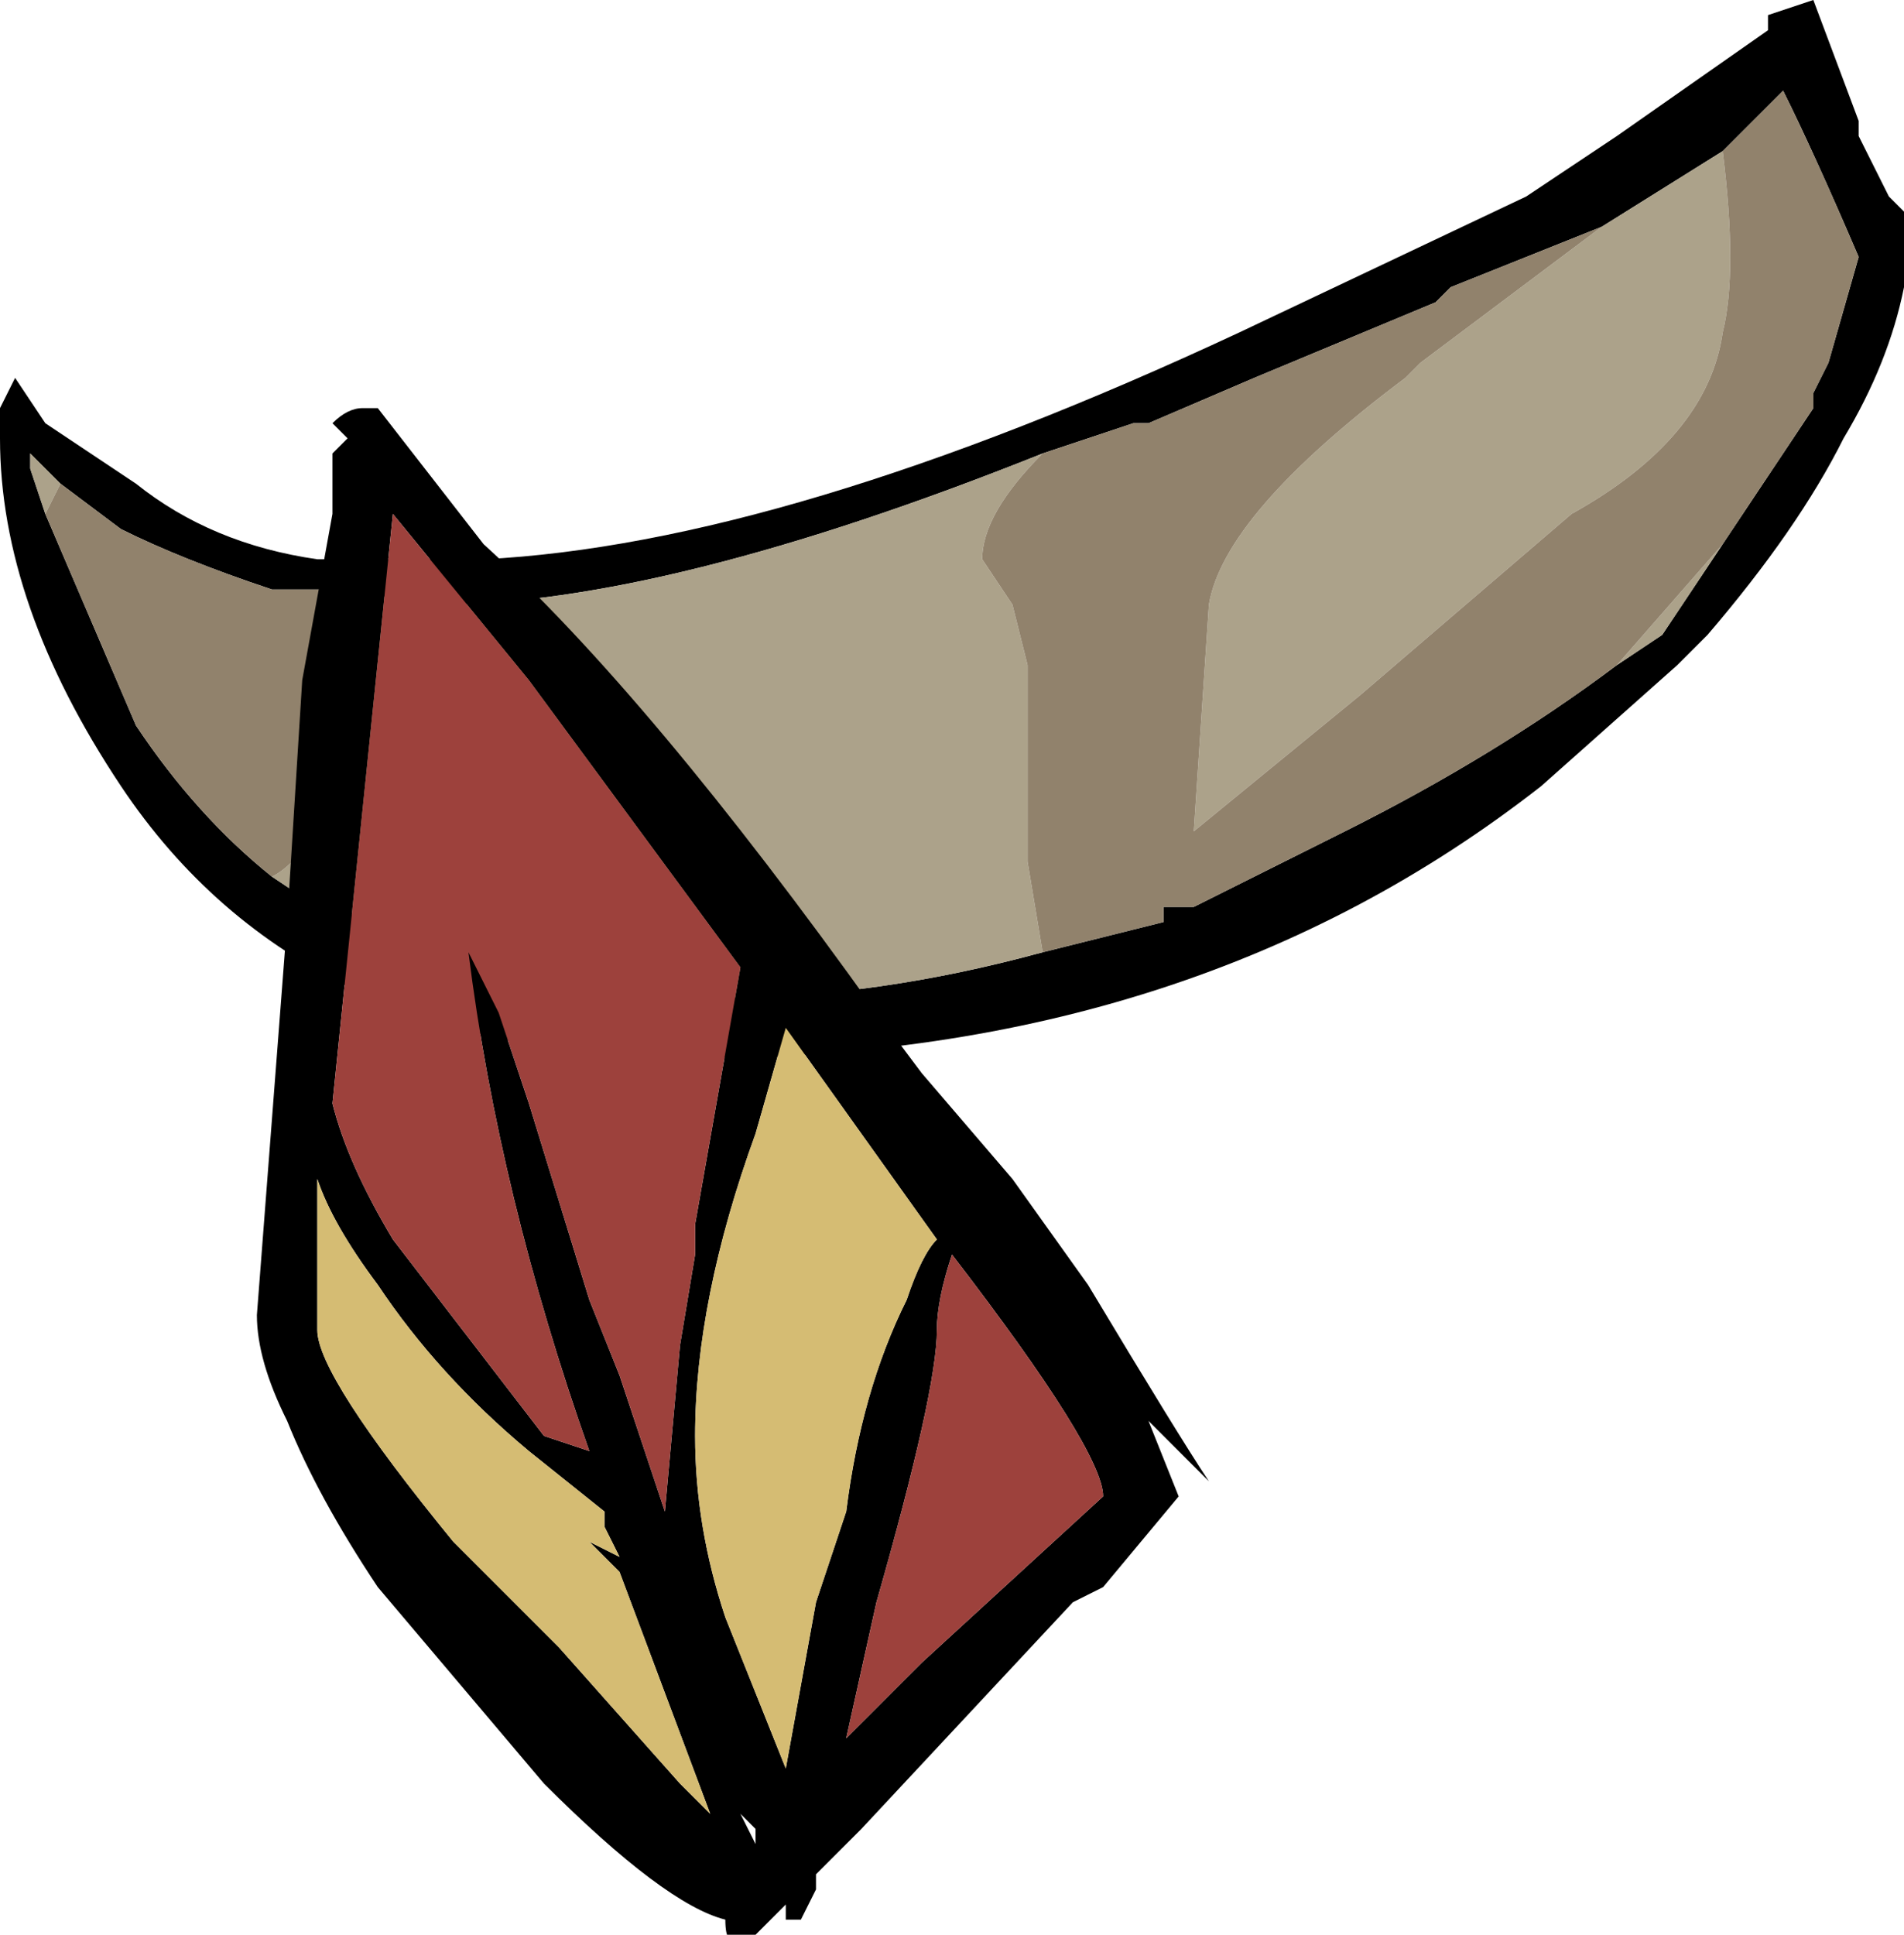 <?xml version="1.0" encoding="UTF-8" standalone="no"?>
<svg xmlns:ffdec="https://www.free-decompiler.com/flash" xmlns:xlink="http://www.w3.org/1999/xlink" ffdec:objectType="frame" height="44.8px" width="44.1px" xmlns="http://www.w3.org/2000/svg">
  <g transform="matrix(1.0, 0.0, 0.0, 1.0, 18.9, 54.6)">
    <use ffdec:characterId="85" height="6.4" transform="matrix(7.0, 0.0, 0.0, 7.0, -18.9, -54.6)" width="6.3" xlink:href="#shape0"/>
  </g>
  <defs>
    <g id="shape0" transform="matrix(1.0, 0.0, 0.0, 1.0, 2.7, 7.8)">
      <path d="M2.65 -7.35 L3.15 -7.7 3.15 -7.75 3.3 -7.8 3.45 -7.4 3.45 -7.35 3.55 -7.15 3.6 -7.1 3.6 -6.85 Q3.55 -6.6 3.4 -6.35 3.25 -6.05 2.95 -5.7 L2.85 -5.6 2.4 -5.2 Q1.25 -4.3 -0.4 -4.3 -1.7 -4.3 -2.3 -5.2 -2.7 -5.8 -2.7 -6.35 L-2.7 -6.45 -2.65 -6.55 -2.55 -6.4 -2.25 -6.2 Q-2.0 -6.0 -1.65 -5.95 L-1.1 -5.95 Q-0.1 -6.0 1.4 -6.7 L2.35 -7.15 2.65 -7.35 M3.0 -6.0 L3.3 -6.45 3.3 -6.5 3.35 -6.6 3.45 -6.95 Q3.3 -7.3 3.2 -7.5 L3.0 -7.3 2.6 -7.05 2.1 -6.85 2.05 -6.8 1.45 -6.55 1.1 -6.4 1.05 -6.4 0.75 -6.3 Q-0.5 -5.8 -1.25 -5.8 L-1.6 -5.85 -1.8 -5.85 Q-2.1 -5.95 -2.3 -6.05 L-2.5 -6.2 -2.6 -6.3 -2.6 -6.25 -2.55 -6.1 Q-2.4 -5.75 -2.25 -5.4 -2.05 -5.1 -1.8 -4.9 L-1.65 -4.8 -0.3 -4.5 Q0.2 -4.5 0.75 -4.65 L1.15 -4.75 1.15 -4.8 1.25 -4.8 1.75 -5.05 Q2.25 -5.3 2.65 -5.6 L2.8 -5.7 3.0 -6.0" fill="#000000" fill-rule="evenodd" stroke="none"/>
      <path d="M3.0 -7.3 Q3.05 -6.9 3.0 -6.7 2.95 -6.35 2.5 -6.1 L1.8 -5.5 1.25 -5.05 1.3 -5.8 Q1.35 -6.1 1.95 -6.55 L2.0 -6.6 2.6 -7.05 3.0 -7.3 M0.75 -6.3 Q0.55 -6.1 0.55 -5.95 L0.65 -5.8 0.7 -5.6 Q0.7 -5.25 0.7 -4.95 L0.75 -4.65 Q0.2 -4.5 -0.3 -4.5 L-1.65 -4.8 -1.8 -4.9 Q-1.7 -4.95 -1.6 -5.15 L-1.6 -5.85 -1.25 -5.8 Q-0.5 -5.8 0.75 -6.3 M2.65 -5.6 L3.0 -6.0 2.8 -5.7 2.65 -5.6 M-2.55 -6.1 L-2.6 -6.25 -2.6 -6.3 -2.5 -6.2 -2.55 -6.1" fill="#aca28a" fill-rule="evenodd" stroke="none"/>
      <path d="M3.0 -7.3 L3.2 -7.5 Q3.3 -7.3 3.45 -6.95 L3.35 -6.6 3.3 -6.5 3.3 -6.45 3.0 -6.0 2.65 -5.6 Q2.25 -5.3 1.75 -5.05 L1.25 -4.8 1.15 -4.8 1.15 -4.75 0.75 -4.65 0.7 -4.95 Q0.7 -5.25 0.7 -5.6 L0.65 -5.8 0.55 -5.95 Q0.55 -6.1 0.75 -6.3 L1.05 -6.4 1.1 -6.4 1.45 -6.55 2.05 -6.8 2.1 -6.85 2.6 -7.05 2.0 -6.6 1.95 -6.55 Q1.35 -6.1 1.3 -5.8 L1.25 -5.05 1.8 -5.5 2.5 -6.1 Q2.95 -6.35 3.0 -6.7 3.05 -6.9 3.0 -7.3 M-1.6 -5.85 L-1.6 -5.15 Q-1.7 -4.95 -1.8 -4.9 -2.05 -5.1 -2.25 -5.4 -2.4 -5.75 -2.55 -6.1 L-2.5 -6.2 -2.3 -6.05 Q-2.1 -5.95 -1.8 -5.85 L-1.6 -5.85" fill="#91826c" fill-rule="evenodd" stroke="none"/>
      <path d="M0.65 -3.9 L0.9 -3.55 Q1.2 -3.05 1.3 -2.9 L1.1 -3.1 1.2 -2.85 0.95 -2.55 0.85 -2.5 0.15 -1.75 0.0 -1.6 0.0 -1.55 -0.05 -1.45 -0.1 -1.45 -0.1 -1.5 -0.2 -1.4 -0.25 -1.4 Q-0.3 -1.35 -0.3 -1.45 -0.5 -1.5 -0.9 -1.9 L-1.45 -2.55 Q-1.65 -2.85 -1.75 -3.1 -1.85 -3.3 -1.85 -3.45 L-1.75 -4.75 -1.7 -5.55 -1.6 -6.1 -1.6 -6.3 -1.55 -6.35 -1.6 -6.4 Q-1.55 -6.45 -1.5 -6.45 L-1.45 -6.45 -1.1 -6.0 Q-0.55 -5.5 0.2 -4.45 L0.35 -4.25 0.65 -3.9 M0.1 -2.8 Q0.15 -3.2 0.3 -3.5 0.35 -3.65 0.4 -3.7 L-0.1 -4.4 -0.2 -4.05 Q-0.4 -3.5 -0.4 -3.05 -0.4 -2.75 -0.3 -2.45 L-0.1 -1.95 0.0 -2.5 0.1 -2.8 M0.1 -2.05 L0.35 -2.3 0.95 -2.85 Q0.95 -3.0 0.45 -3.65 0.4 -3.5 0.4 -3.4 0.4 -3.2 0.2 -2.5 L0.1 -2.05 M-1.4 -6.1 L-1.6 -4.15 Q-1.55 -3.95 -1.4 -3.7 L-0.9 -3.05 -0.75 -3.0 Q-1.05 -3.85 -1.15 -4.65 L-1.05 -4.45 -0.95 -4.15 -0.75 -3.5 -0.65 -3.25 -0.5 -2.8 -0.45 -3.35 -0.4 -3.65 -0.4 -3.75 -0.25 -4.6 -0.95 -5.55 -1.4 -6.1 M-1.65 -3.85 L-1.65 -3.4 Q-1.65 -3.25 -1.2 -2.7 L-0.85 -2.35 -0.45 -1.9 -0.35 -1.8 -0.65 -2.6 -0.75 -2.7 -0.65 -2.65 -0.7 -2.75 -0.7 -2.8 -0.95 -3.0 Q-1.25 -3.25 -1.45 -3.55 -1.6 -3.75 -1.65 -3.9 L-1.65 -3.85 M-0.35 -2.1 L-0.35 -2.1 M-0.2 -1.75 L-0.25 -1.8 -0.2 -1.7 -0.2 -1.75" fill="#000000" fill-rule="evenodd" stroke="none"/>
      <path d="M-1.4 -6.1 L-0.95 -5.55 -0.25 -4.6 -0.4 -3.75 -0.4 -3.65 -0.45 -3.35 -0.5 -2.8 -0.65 -3.25 -0.75 -3.5 -0.95 -4.15 -1.05 -4.45 -1.15 -4.65 Q-1.05 -3.85 -0.75 -3.0 L-0.9 -3.05 -1.4 -3.7 Q-1.55 -3.95 -1.6 -4.15 L-1.4 -6.1 M0.1 -2.05 L0.2 -2.5 Q0.4 -3.2 0.4 -3.4 0.4 -3.5 0.45 -3.65 0.95 -3.0 0.95 -2.85 L0.35 -2.3 0.1 -2.05" fill="#9d413c" fill-rule="evenodd" stroke="none"/>
      <path d="M0.1 -2.8 L0.0 -2.5 -0.1 -1.95 -0.3 -2.45 Q-0.4 -2.75 -0.4 -3.05 -0.4 -3.5 -0.2 -4.05 L-0.1 -4.4 0.4 -3.7 Q0.35 -3.65 0.3 -3.5 0.15 -3.2 0.1 -2.8 M-1.65 -3.85 L-1.65 -3.9 Q-1.6 -3.75 -1.45 -3.55 -1.25 -3.25 -0.95 -3.0 L-0.7 -2.8 -0.7 -2.75 -0.65 -2.65 -0.75 -2.7 -0.65 -2.6 -0.35 -1.8 -0.45 -1.9 -0.85 -2.35 -1.2 -2.7 Q-1.65 -3.25 -1.65 -3.4 L-1.65 -3.85" fill="#d5bc73" fill-rule="evenodd" stroke="none"/>
    </g>
  </defs>
</svg>
